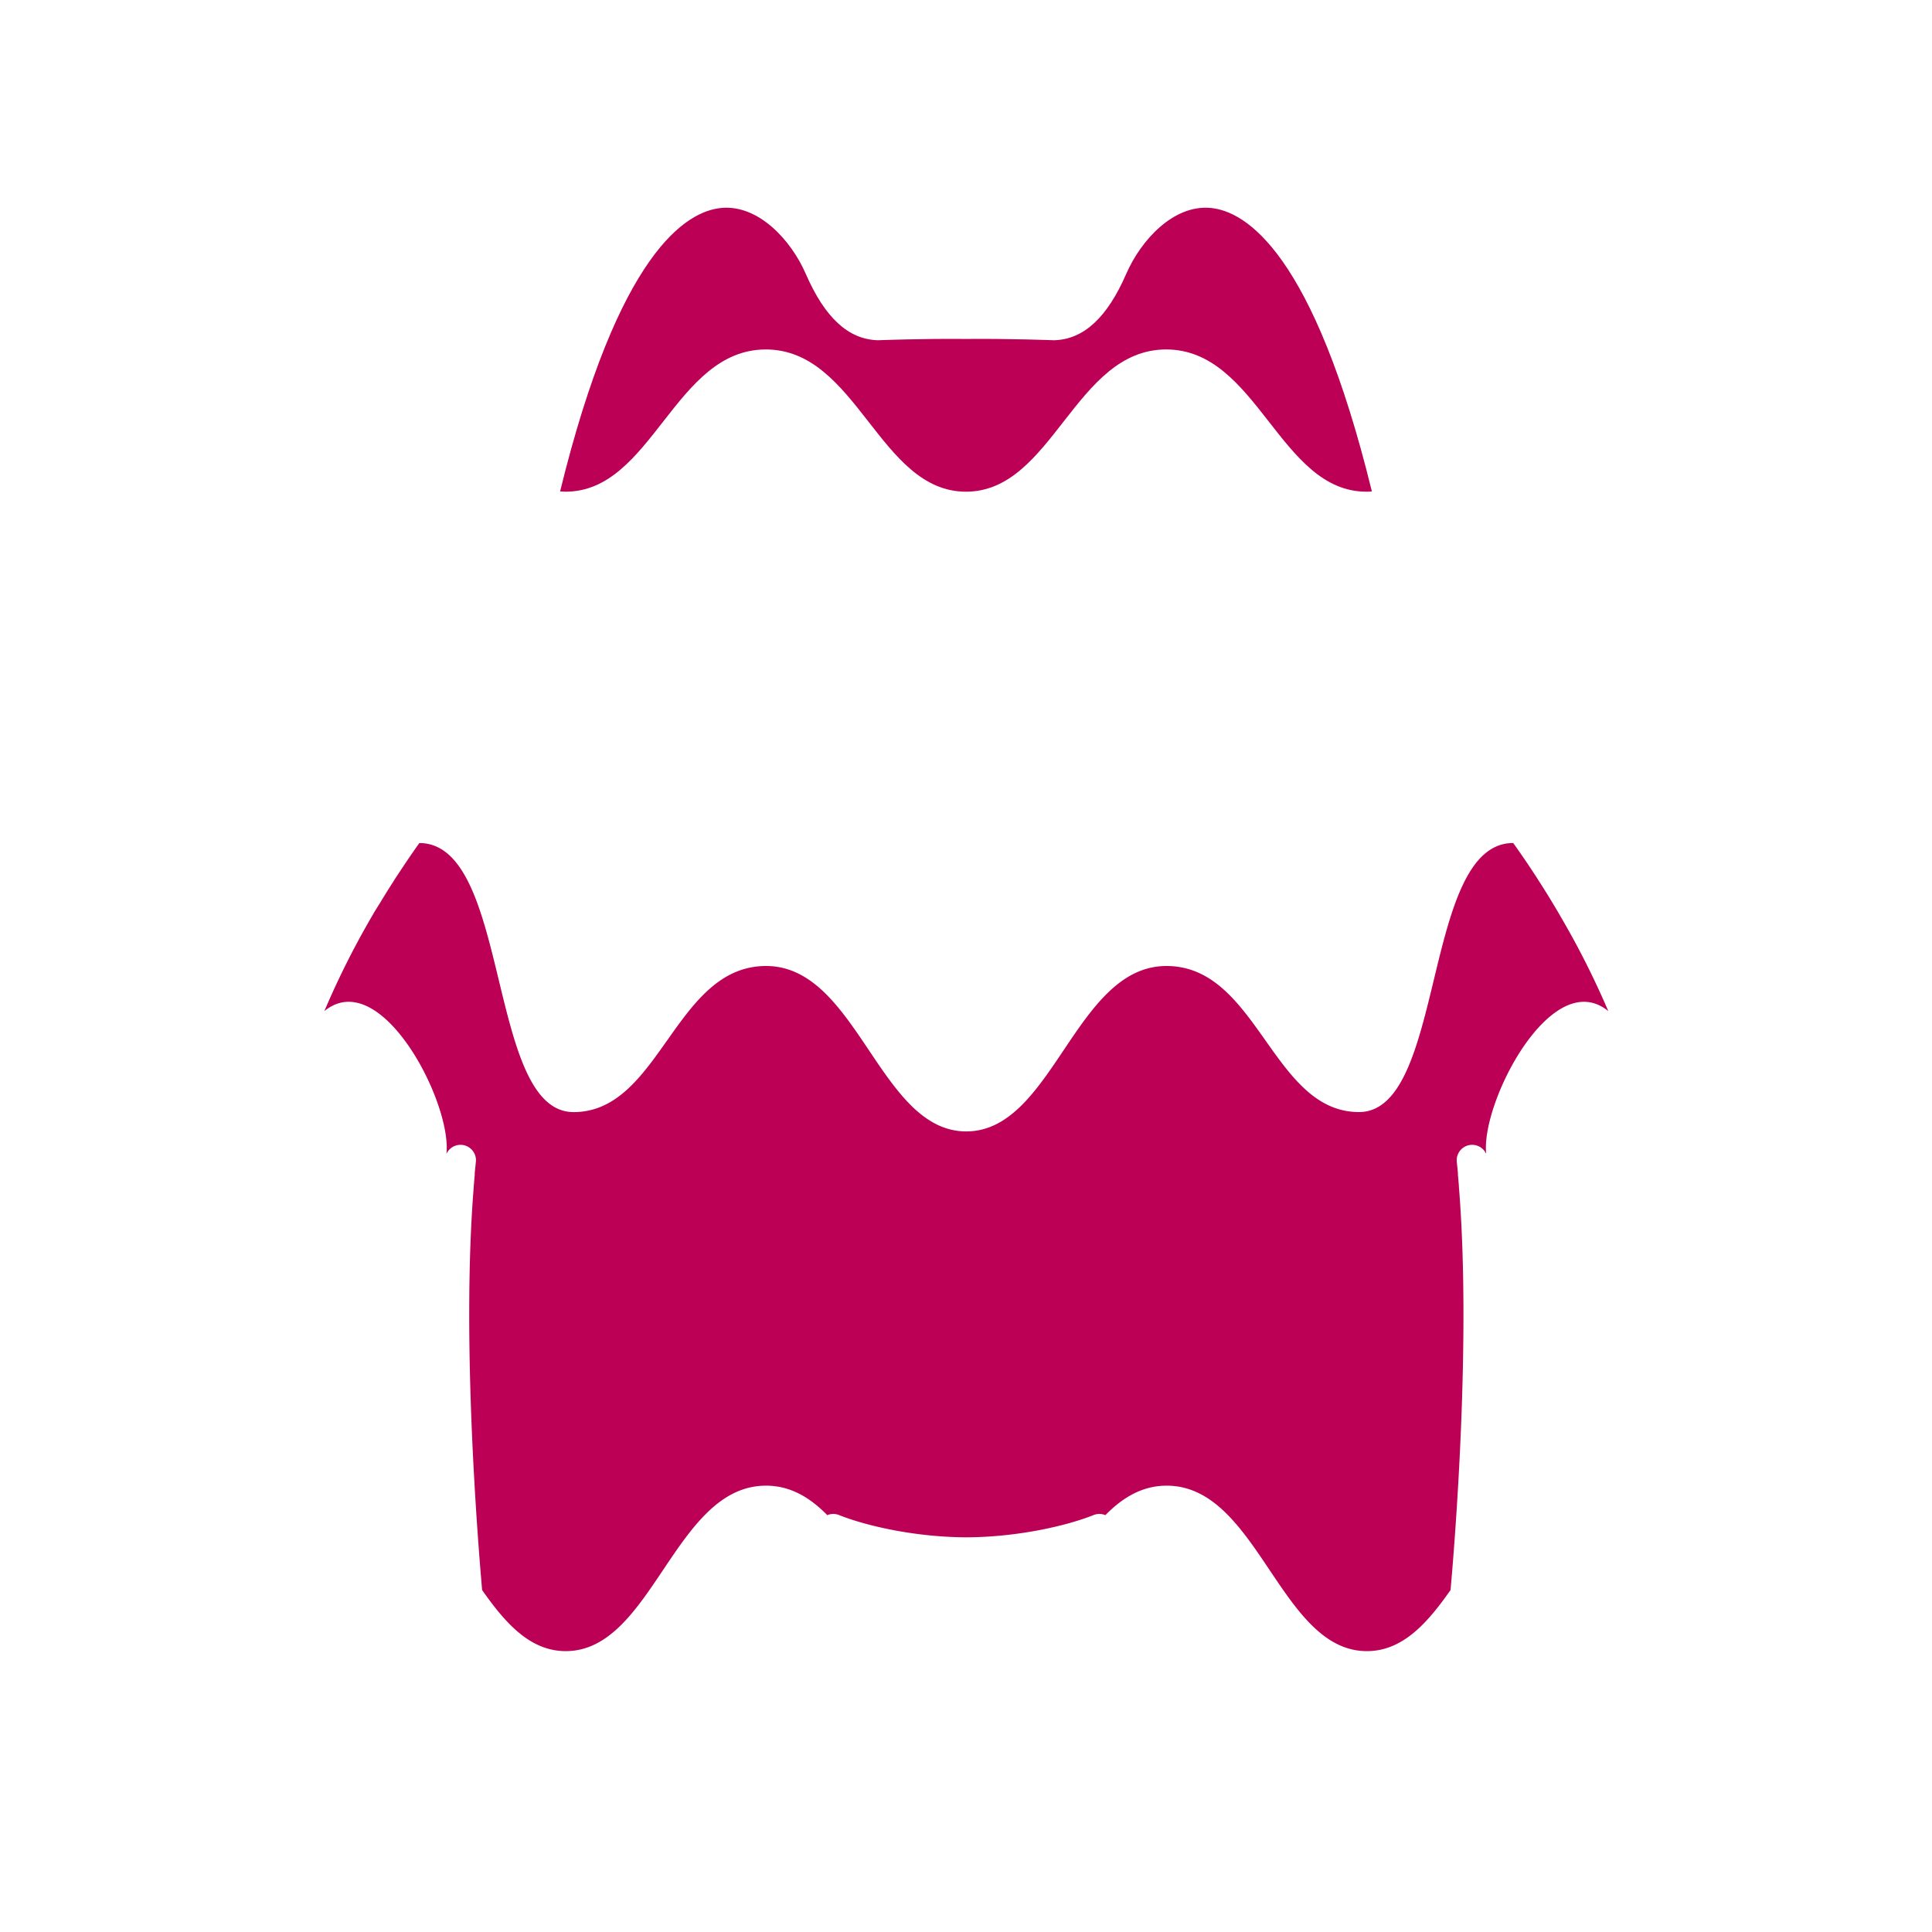 <svg id="图层_1" data-name="图层 1" xmlns="http://www.w3.org/2000/svg" viewBox="0 0 500 500"><defs><style>.cls-1{fill:#bc0056;}</style></defs><title>画板 1 副本 79</title><path class="cls-1" d="M198.19,90.44c23.66,0,29.33,36.81,51.81,36.81s28.15-36.81,51.81-36.81,29.34,36.81,51.82,36.81c.48,0,.95,0,1.41-.07-15.15-61.88-32.64-72.56-41.8-73.37-9.51-.85-17.95,8.27-21.78,17.08-4.92,11.31-11,16.92-18.56,17.16h-.23c-.12,0-11.53-.44-22.63-.33-11.2-.11-22.59.32-22.71.33h-.23c-7.57-.24-13.64-5.85-18.56-17.16-3.83-8.81-12.27-17.92-21.78-17.08-9.16.81-26.65,11.49-41.81,73.37.47,0,.94.07,1.42.07C168.85,127.25,174.52,90.44,198.19,90.44Z"/><path class="cls-1" d="M403.87,237.18l-.7-1.22-1.35-2.26-.49-.81c-.92-1.51-1.85-3-2.77-4.43-.11-.17-.21-.34-.32-.5s-.35-.57-.53-.84h0c-2.06-3.17-4.1-6.17-6.09-8.95-23.67,0-17.43,69.63-39.91,69.63S325.55,250,301.88,250s-29.33,42.81-51.81,42.81l0,0,0,0c-22.48,0-28.15-42.81-51.81-42.81s-27.34,37.81-49.82,37.81-16.24-69.62-39.91-69.63c-2,2.78-4,5.78-6.09,8.95h0c-.18.27-.36.56-.53.84s-.21.33-.32.5q-1.38,2.16-2.77,4.43c-.16.27-.32.54-.49.81L96.9,236l-.7,1.22a217.79,217.79,0,0,0-12.26,24.46c14.59-11.95,33.06,23.66,31.6,36.94h0a4,4,0,0,1,7.62,2.05c-.11,1-.2,1.93-.3,2.9,0,.17,0,.33,0,.49-.09,1-.17,1.9-.25,2.87a1.36,1.36,0,0,0,0,.2h0c-3.19,39.21,1,90.94,2.16,104.37,6,8.54,12.39,15.81,21.65,15.81,22.48,0,28.15-42.82,51.82-42.82,6.36,0,11.43,3.11,15.86,7.63a4,4,0,0,1,3.11,0c6.47,2.58,18.92,5.64,32.71,5.74h.33c13.79-.1,26.24-3.16,32.71-5.74a4,4,0,0,1,3.11,0c4.44-4.52,9.5-7.63,15.86-7.63,23.67,0,29.34,42.82,51.82,42.82,9.26,0,15.66-7.27,21.65-15.81,1.2-13.43,5.35-65.16,2.16-104.37h0a1.36,1.36,0,0,0,0-.2c-.08-1-.16-1.92-.25-2.87,0-.16,0-.32,0-.49-.1-1-.19-1.94-.3-2.9a4,4,0,0,1,7.62-2.05h0c-1.46-13.28,17-48.89,31.6-36.94A217.79,217.79,0,0,0,403.87,237.18Z"/></svg>